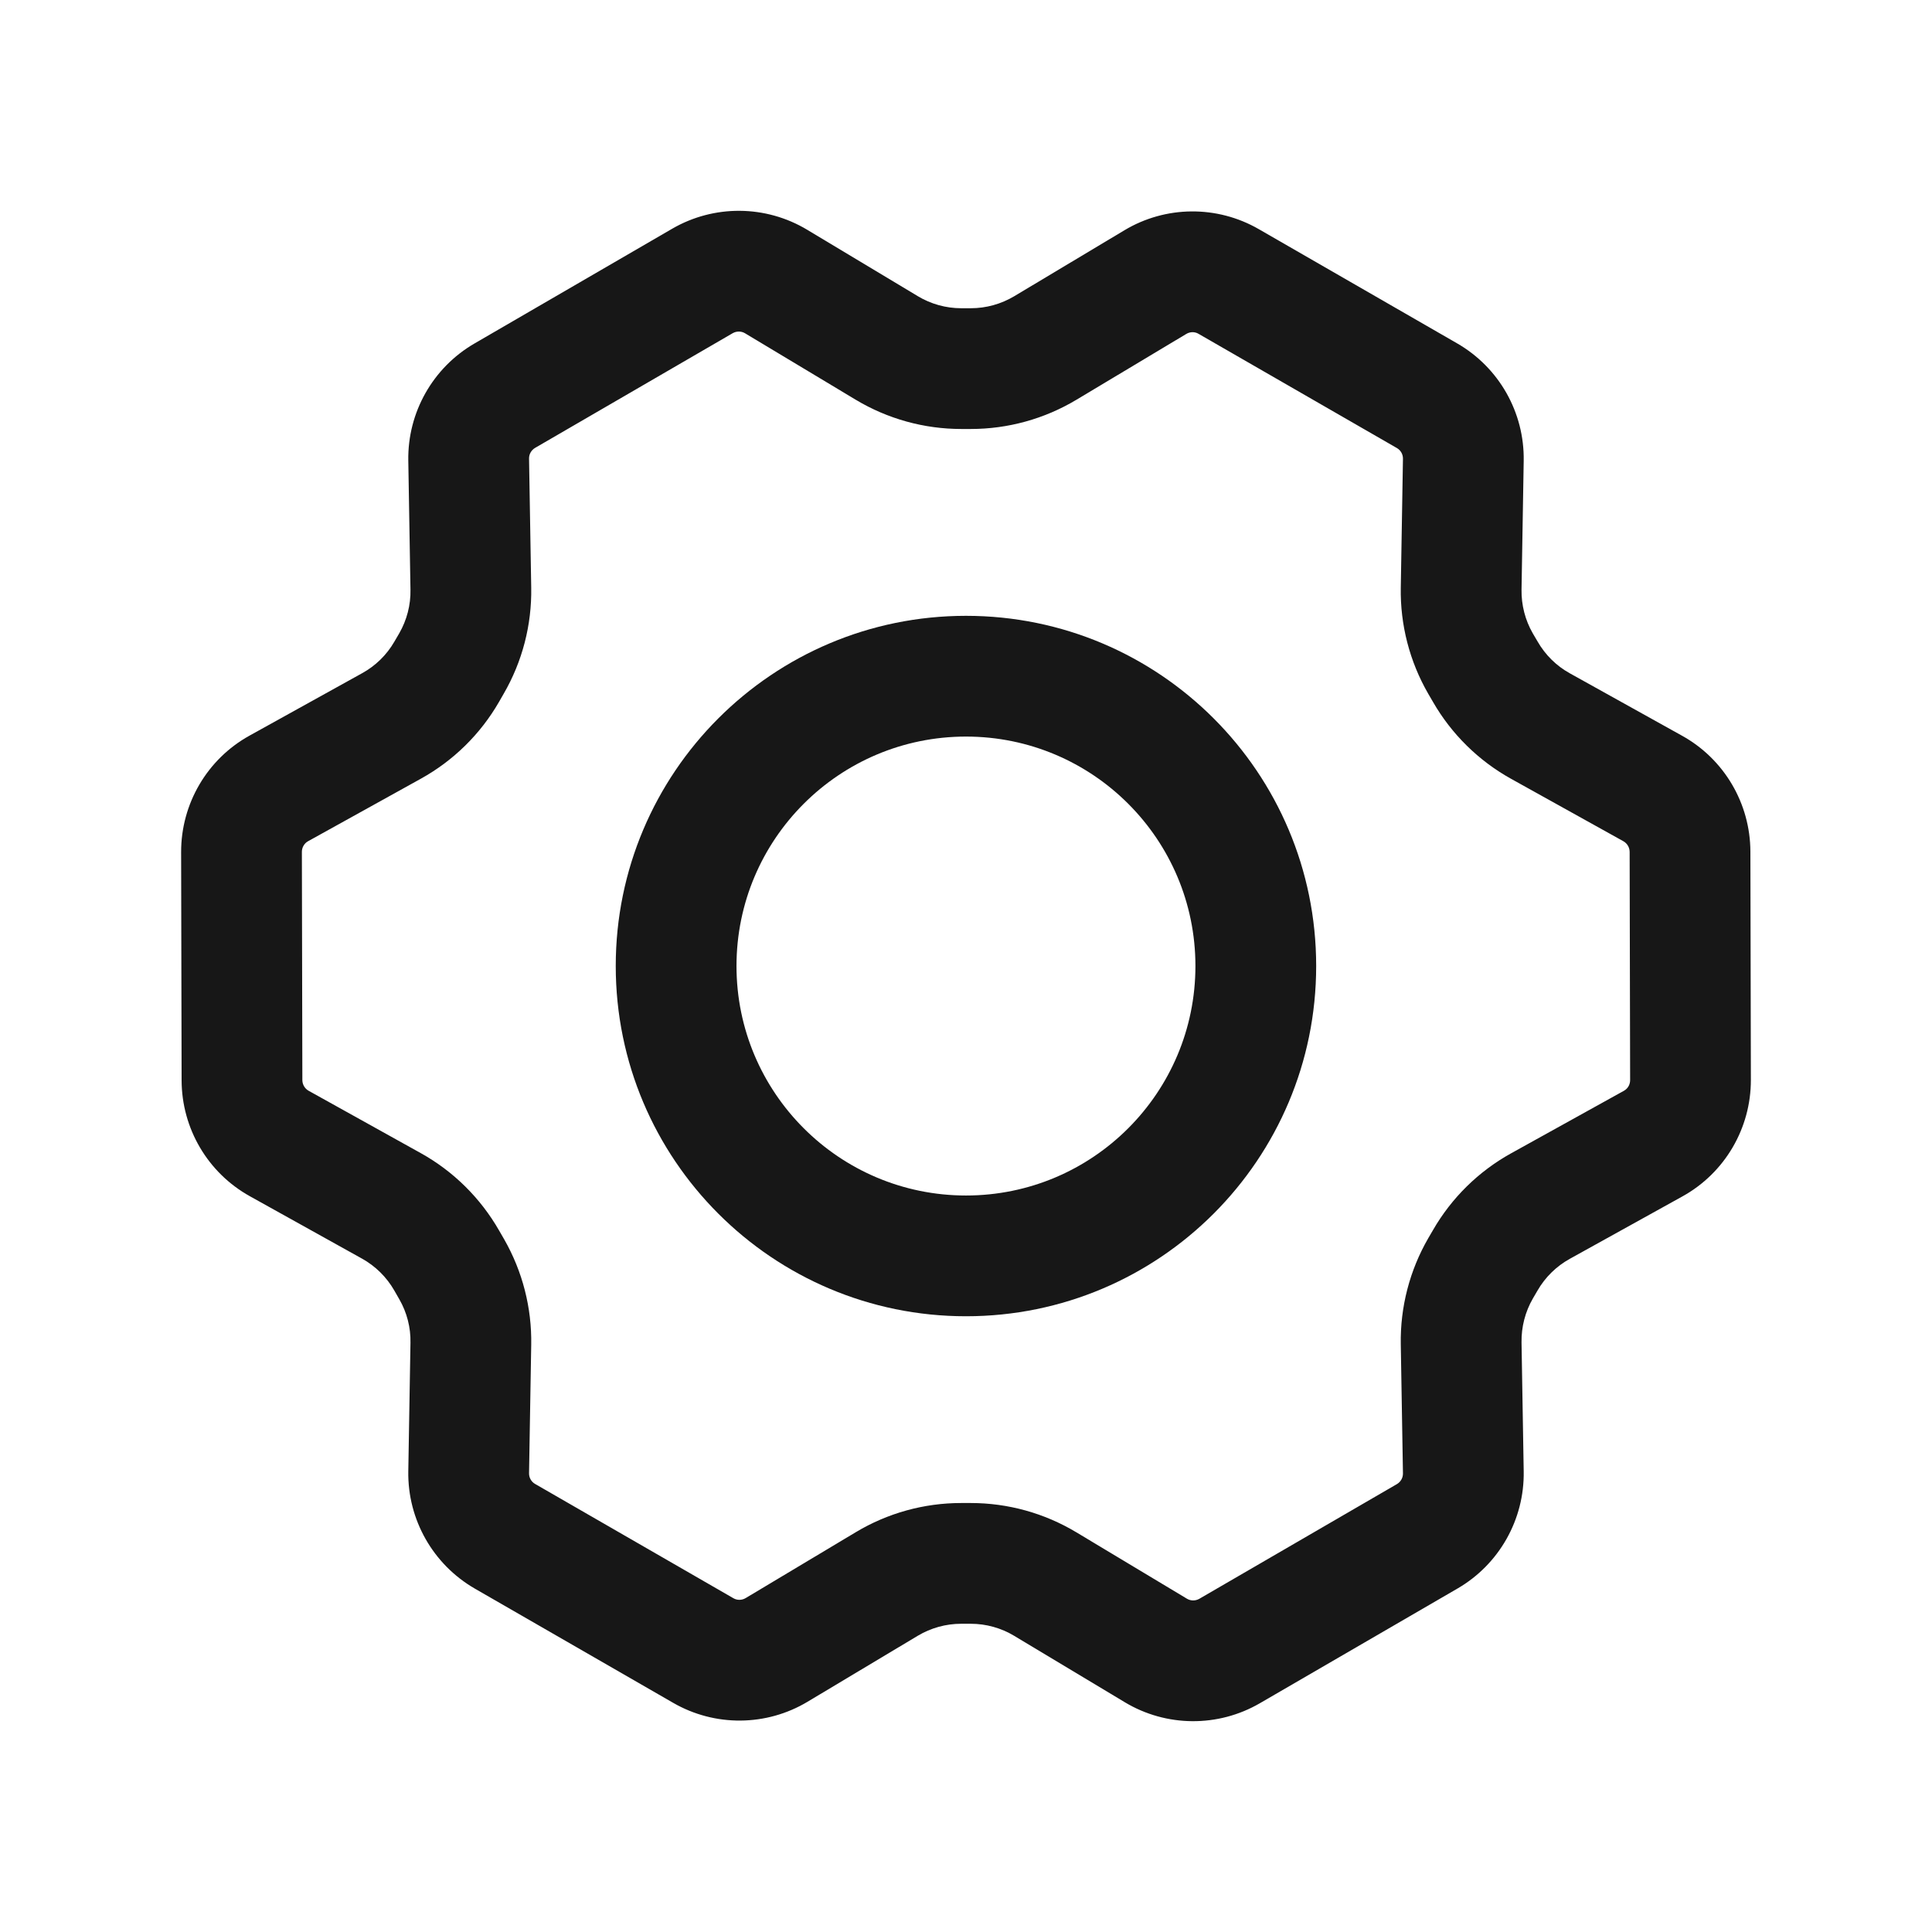 <svg width="24" height="24" viewBox="0 0 24 24" fill="none" xmlns="http://www.w3.org/2000/svg">
<path fill-rule="evenodd" clip-rule="evenodd" d="M12 7.65C9.597 7.65 7.649 9.597 7.649 12C7.649 14.403 9.597 16.351 12 16.351C14.403 16.351 16.35 14.403 16.35 12C16.35 9.597 14.403 7.65 12 7.65ZM9.149 12C9.149 10.426 10.426 9.15 12 9.15C13.574 9.15 14.85 10.426 14.85 12C14.85 13.574 13.574 14.851 12 14.851C10.426 14.851 9.149 13.574 9.149 12Z" fill="#171717"/>
<path fill-rule="evenodd" clip-rule="evenodd" d="M10.027 2.854C9.512 2.545 8.869 2.54 8.349 2.842L5.894 4.267C5.377 4.567 5.062 5.124 5.072 5.722L5.099 7.325C5.103 7.515 5.054 7.703 4.959 7.868L4.9 7.969C4.805 8.134 4.667 8.27 4.5 8.362L3.1 9.138C2.574 9.429 2.249 9.984 2.25 10.585L2.256 13.422C2.258 14.02 2.582 14.57 3.104 14.86L4.497 15.635C4.664 15.728 4.803 15.865 4.898 16.031L4.961 16.141C5.055 16.305 5.103 16.491 5.099 16.68L5.072 18.276C5.062 18.876 5.379 19.434 5.898 19.734L8.362 21.153C8.88 21.452 9.52 21.447 10.033 21.139L11.401 20.32C11.564 20.223 11.75 20.171 11.94 20.171H12.059C12.249 20.171 12.436 20.223 12.599 20.321L13.973 21.146C14.488 21.455 15.131 21.46 15.651 21.158L18.106 19.733C18.623 19.433 18.938 18.876 18.928 18.278L18.901 16.675C18.898 16.485 18.946 16.297 19.041 16.132L19.1 16.031C19.195 15.866 19.334 15.73 19.5 15.638L20.9 14.862C21.426 14.571 21.751 14.016 21.75 13.415L21.744 10.578C21.742 9.98 21.418 9.43 20.896 9.14L19.499 8.363C19.333 8.271 19.196 8.135 19.101 7.97L19.041 7.868C18.946 7.703 18.898 7.515 18.901 7.325L18.928 5.724C18.938 5.124 18.622 4.566 18.102 4.266L15.638 2.847C15.12 2.548 14.48 2.553 13.967 2.861L12.599 3.68C12.436 3.777 12.25 3.829 12.06 3.829H11.941C11.751 3.829 11.564 3.777 11.401 3.679L10.027 2.854ZM9.102 4.139C9.15 4.112 9.208 4.112 9.255 4.14L10.629 4.965C11.025 5.203 11.479 5.329 11.941 5.329H12.06C12.521 5.329 12.974 5.204 13.37 4.967L14.737 4.148C14.784 4.12 14.842 4.119 14.889 4.147L17.353 5.566C17.4 5.593 17.429 5.644 17.428 5.699L17.401 7.3C17.393 7.762 17.511 8.218 17.742 8.618L17.802 8.721C18.032 9.12 18.367 9.45 18.77 9.674L20.166 10.45C20.214 10.477 20.243 10.527 20.244 10.581L20.25 13.418C20.25 13.473 20.221 13.524 20.173 13.55L18.773 14.326C18.368 14.55 18.032 14.88 17.801 15.281L17.742 15.382C17.511 15.782 17.393 16.238 17.401 16.7L17.428 18.303C17.429 18.358 17.4 18.408 17.353 18.436L14.898 19.861C14.85 19.888 14.792 19.888 14.745 19.86L13.371 19.035C12.975 18.797 12.521 18.671 12.059 18.671H11.94C11.479 18.671 11.026 18.796 10.63 19.034L9.263 19.852C9.216 19.88 9.158 19.881 9.111 19.854L6.647 18.434C6.6 18.407 6.571 18.356 6.572 18.301L6.599 16.705C6.607 16.246 6.491 15.794 6.263 15.395L6.2 15.286C5.969 14.883 5.633 14.55 5.226 14.324L3.834 13.55C3.786 13.523 3.757 13.473 3.756 13.419L3.75 10.582C3.75 10.527 3.78 10.476 3.827 10.45L5.227 9.674C5.632 9.45 5.968 9.12 6.199 8.719L6.257 8.618C6.489 8.218 6.607 7.762 6.599 7.3L6.572 5.697C6.571 5.642 6.6 5.592 6.647 5.564L9.102 4.139Z" fill="#171717"/>
</svg>
